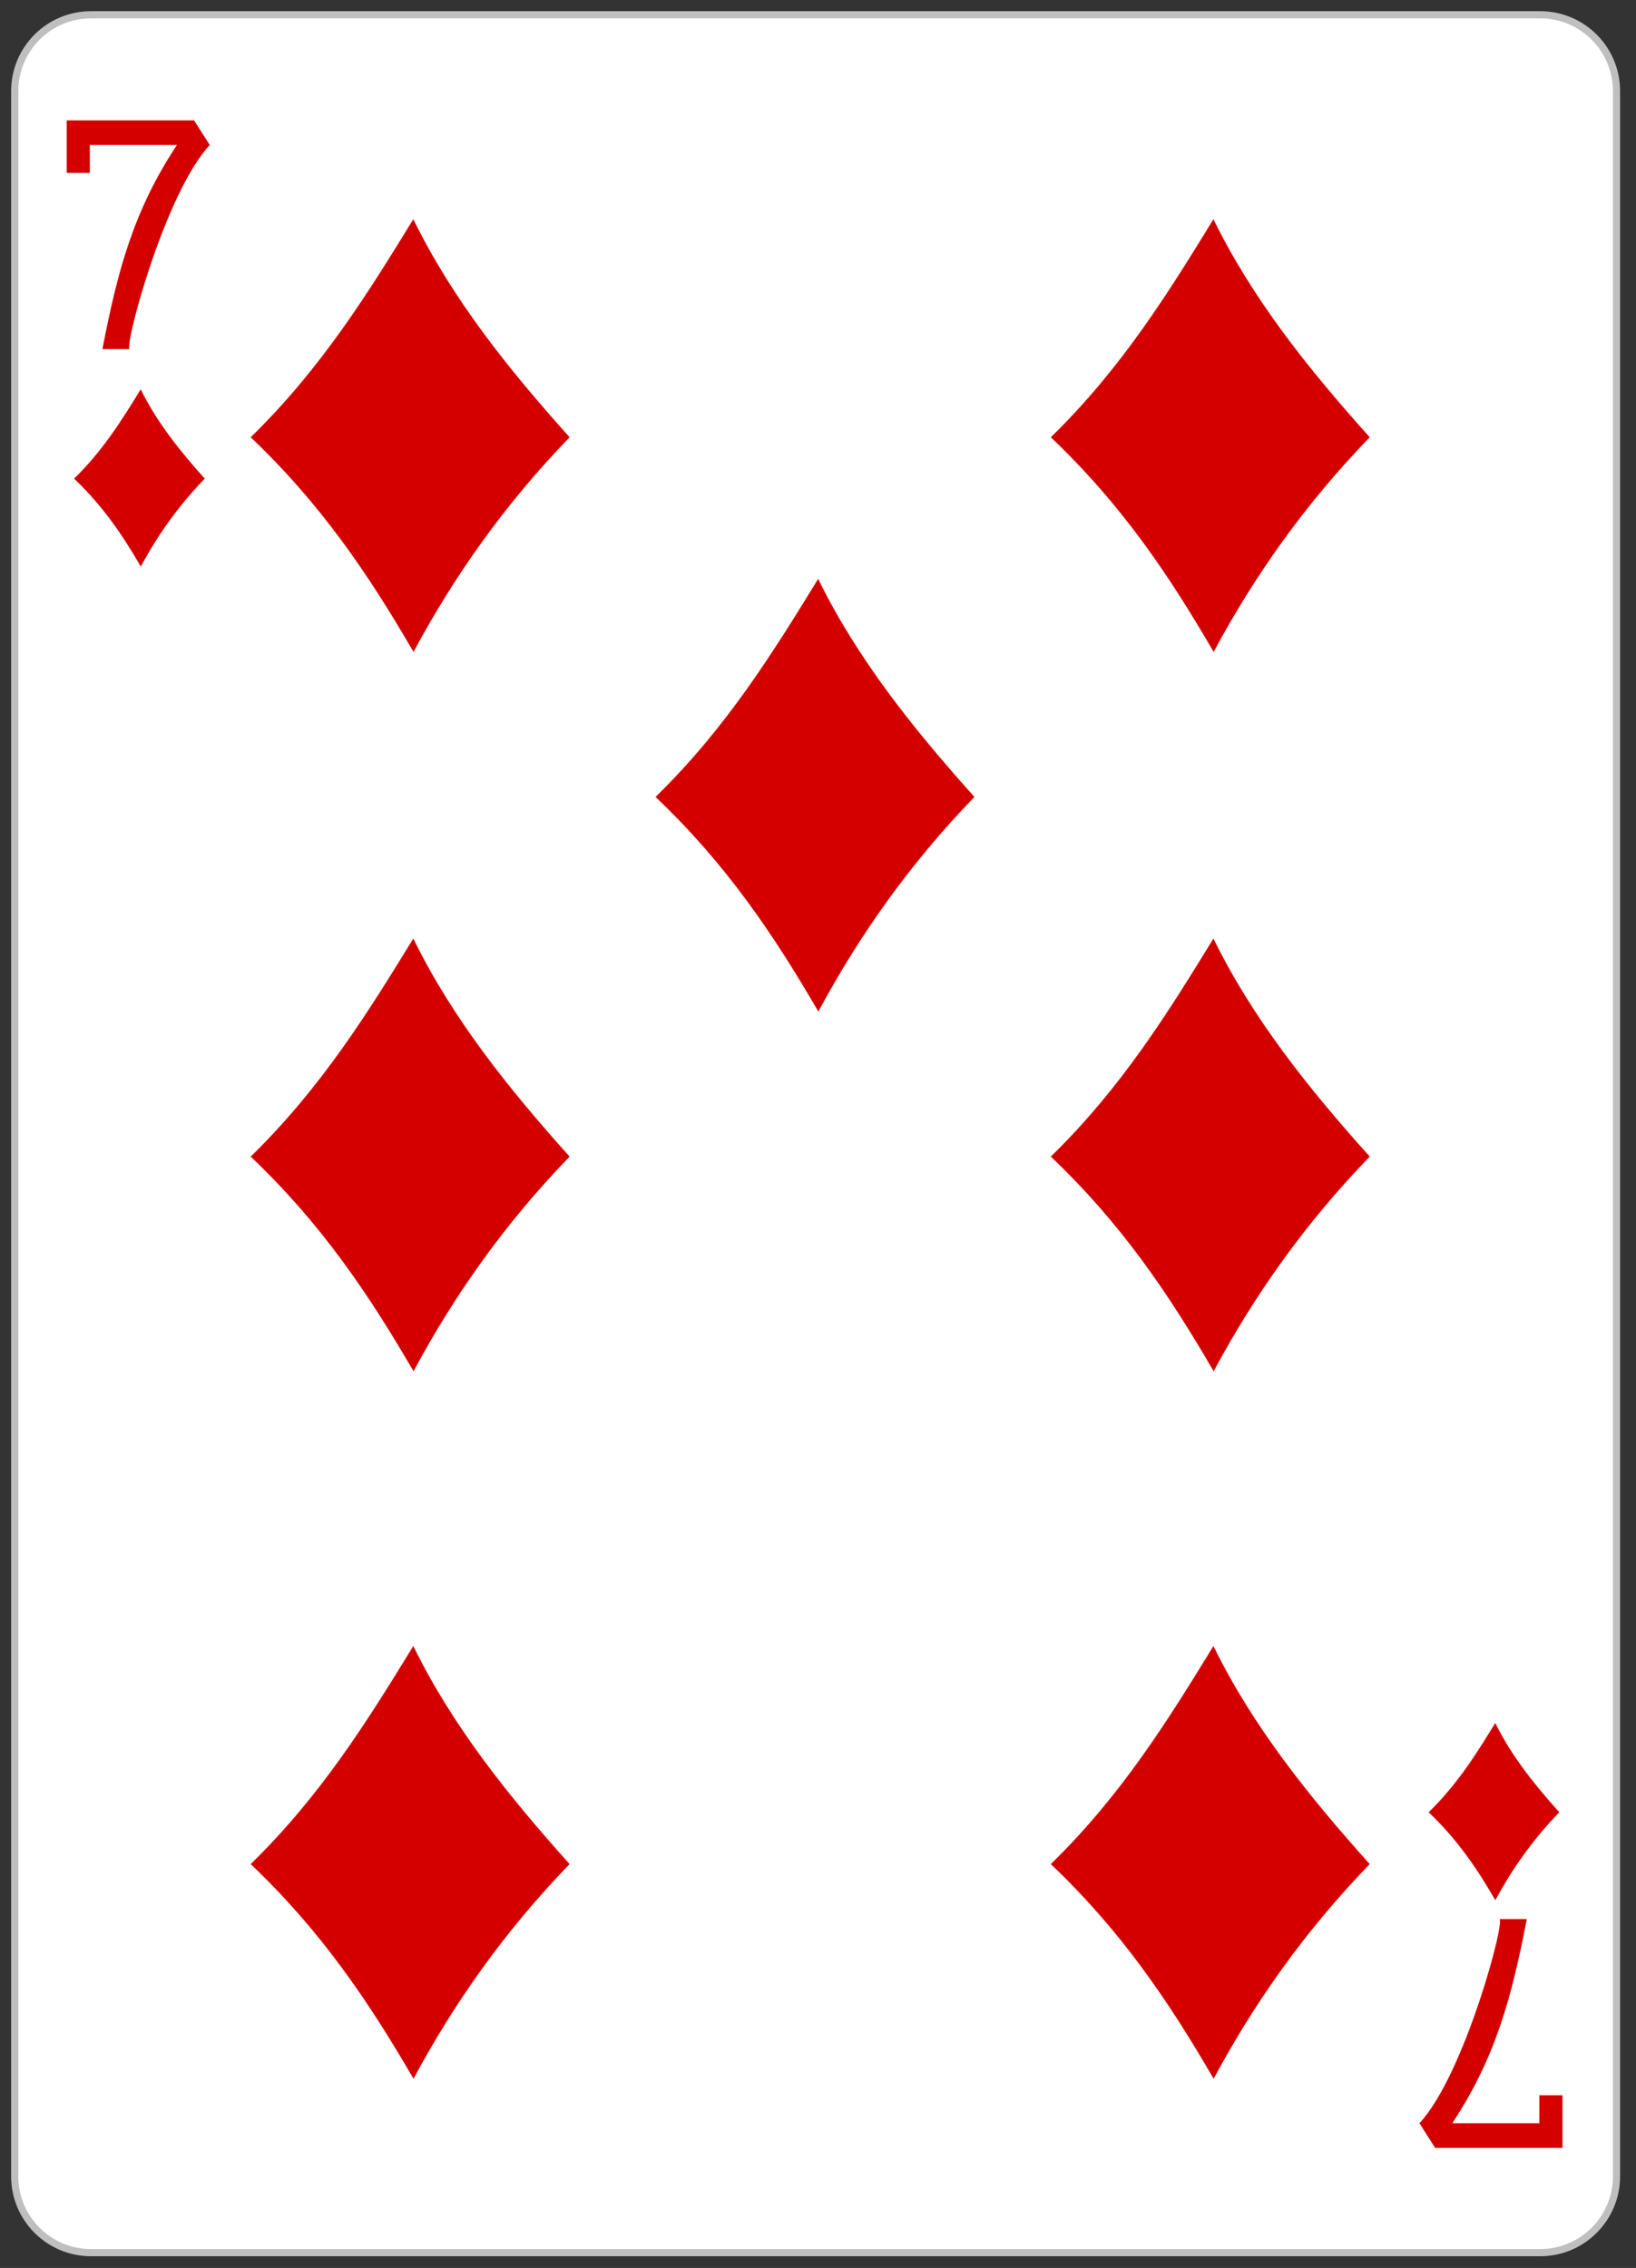 <?xml version="1.0" encoding="UTF-8" standalone="no"?>
<!DOCTYPE svg PUBLIC "-//W3C//DTD SVG 1.1//EN" "http://www.w3.org/Graphics/SVG/1.1/DTD/svg11.dtd">
<svg width="100%" height="100%" viewBox="0 0 228 316" version="1.1" xmlns="http://www.w3.org/2000/svg" xmlns:xlink="http://www.w3.org/1999/xlink" xml:space="preserve" xmlns:serif="http://www.serif.com/" style="fill-rule:evenodd;clip-rule:evenodd;">
    <rect x="0" y="0" width="228" height="316" fill="#333333" stroke="none"/>
    <g transform="matrix(1,0,0,1,-258.378,-368.221)">
        <g id="_7D" serif:id="7D">
            <g id="rect6359-77" transform="matrix(1,0,0,1,-5774.27,2805.28)">
                <path d="M6257.93,-2424.37C6257.93,-2430.24 6253.17,-2435 6247.3,-2435L6045.33,-2435C6039.46,-2435 6034.7,-2430.24 6034.7,-2424.37L6034.7,-2133.82C6034.7,-2127.95 6039.46,-2123.19 6045.33,-2123.19L6247.3,-2123.19C6253.17,-2123.19 6257.93,-2127.95 6257.93,-2133.82L6257.93,-2424.37Z" style="fill:white;stroke:rgb(191,191,191);stroke-width:1px;"/>
            </g>
            <g id="path3397-3" transform="matrix(0.301,0,0,0.301,-324.685,824.393)">
                <path d="M2053.16,-1313.11C2086.11,-1345.27 2107.75,-1380.33 2128.45,-1414.05C2146.6,-1376.95 2172.65,-1344.49 2200.82,-1313.11C2170.68,-1281.99 2147.32,-1248.72 2128.54,-1213.74C2107.72,-1249.6 2085.8,-1282.07 2053.16,-1313.11Z" style="fill:rgb(212,0,0);fill-rule:nonzero;"/>
            </g>
            <g id="path3399-5" transform="matrix(0.301,0,0,0.301,-324.685,824.393)">
                <path d="M2053.16,-980.13C2086.11,-1012.29 2107.75,-1047.35 2128.45,-1081.07C2146.6,-1043.97 2172.65,-1011.51 2200.82,-980.13C2170.68,-949.011 2147.32,-915.737 2128.54,-880.756C2107.72,-916.614 2085.8,-949.086 2053.16,-980.13Z" style="fill:rgb(212,0,0);fill-rule:nonzero;"/>
            </g>
            <g id="path3401-9" transform="matrix(0.301,0,0,0.301,-324.685,824.393)">
                <path d="M2053.16,-652.627C2086.11,-684.785 2107.75,-719.847 2128.45,-753.566C2146.6,-716.464 2172.65,-684.005 2200.82,-652.627C2170.68,-621.509 2147.32,-588.234 2128.54,-553.253C2107.72,-589.112 2085.8,-621.583 2053.16,-652.627Z" style="fill:rgb(212,0,0);fill-rule:nonzero;"/>
            </g>
            <g id="path3403-9" transform="matrix(0.301,0,0,0.301,-324.685,824.393)">
                <path d="M2240.61,-1146.62C2273.56,-1178.78 2295.2,-1213.84 2315.9,-1247.56C2334.05,-1210.46 2360.1,-1178 2388.26,-1146.62C2358.13,-1115.5 2334.77,-1082.23 2315.99,-1047.25C2295.17,-1083.11 2273.25,-1115.58 2240.61,-1146.62Z" style="fill:rgb(212,0,0);fill-rule:nonzero;"/>
            </g>
            <g id="path3407-8" transform="matrix(0.301,0,0,0.301,-324.685,824.393)">
                <path d="M2423.62,-1313.11C2456.58,-1345.27 2478.22,-1380.33 2498.91,-1414.05C2517.07,-1376.95 2543.11,-1344.49 2571.28,-1313.11C2541.14,-1281.99 2517.78,-1248.72 2499.01,-1213.74C2478.19,-1249.6 2456.27,-1282.07 2423.62,-1313.11Z" style="fill:rgb(212,0,0);fill-rule:nonzero;"/>
            </g>
            <g id="path3409" transform="matrix(0.301,0,0,0.301,-324.685,824.393)">
                <path d="M2423.62,-980.13C2456.58,-1012.29 2478.22,-1047.35 2498.91,-1081.07C2517.07,-1043.97 2543.11,-1011.51 2571.28,-980.13C2541.14,-949.011 2517.78,-915.737 2499.01,-880.756C2478.19,-916.614 2456.27,-949.086 2423.62,-980.13Z" style="fill:rgb(212,0,0);fill-rule:nonzero;"/>
            </g>
            <g id="path3411" transform="matrix(0.301,0,0,0.301,-324.685,824.393)">
                <path d="M2423.62,-652.627C2456.58,-684.785 2478.22,-719.847 2498.91,-753.566C2517.07,-716.464 2543.11,-684.005 2571.28,-652.627C2541.14,-621.509 2517.78,-588.234 2499.01,-553.253C2478.19,-589.112 2456.27,-621.583 2423.62,-652.627Z" style="fill:rgb(212,0,0);fill-rule:nonzero;"/>
            </g>
            <g id="path3718" transform="matrix(0.301,0,0,0.301,-324.685,824.393)">
                <path d="M2598.56,-676.617C2612.06,-689.79 2620.93,-704.153 2629.41,-717.965C2636.84,-702.767 2647.51,-689.47 2659.05,-676.617C2646.7,-663.869 2637.14,-650.238 2629.44,-635.909C2620.91,-650.598 2611.94,-663.9 2598.56,-676.617Z" style="fill:rgb(212,0,0);fill-rule:nonzero;"/>
            </g>
            <g id="path3720" transform="matrix(0.301,0,0,0.301,-324.685,824.393)">
                <path d="M1971.4,-1293.96C1984.9,-1307.13 1993.76,-1321.49 2002.24,-1335.31C2009.68,-1320.11 2020.35,-1306.81 2031.89,-1293.96C2019.54,-1281.21 2009.97,-1267.58 2002.28,-1253.25C1993.75,-1267.94 1984.77,-1281.24 1971.4,-1293.96Z" style="fill:rgb(212,0,0);fill-rule:nonzero;"/>
            </g>
            <g id="path7110-1" transform="matrix(0.301,0,0,0.301,-324.685,824.393)">
                <path d="M1984.51,-1353.9C1991.59,-1390.73 1999.15,-1418.37 2018.99,-1448.39L1978.68,-1448.39L1978.68,-1435.47L1967.97,-1435.47L1967.97,-1459.82L2026.94,-1459.82L2034.21,-1448.39C2013.15,-1425.81 1993.86,-1352.83 1997.28,-1353.9L1984.51,-1353.9Z" style="fill:rgb(212,0,0);fill-rule:nonzero;"/>
            </g>
            <g id="path7126-8" transform="matrix(0.301,0,0,0.301,-324.685,824.393)">
                <path d="M2643.99,-627.171C2636.91,-590.335 2629.34,-562.698 2609.51,-532.679L2649.82,-532.679L2649.82,-545.601L2660.53,-545.601L2660.53,-521.251L2601.56,-521.251L2594.29,-532.679C2615.35,-555.256 2634.64,-628.235 2631.22,-627.171L2643.99,-627.171Z" style="fill:rgb(212,0,0);fill-rule:nonzero;"/>
            </g>
        </g>
    </g>
</svg>
